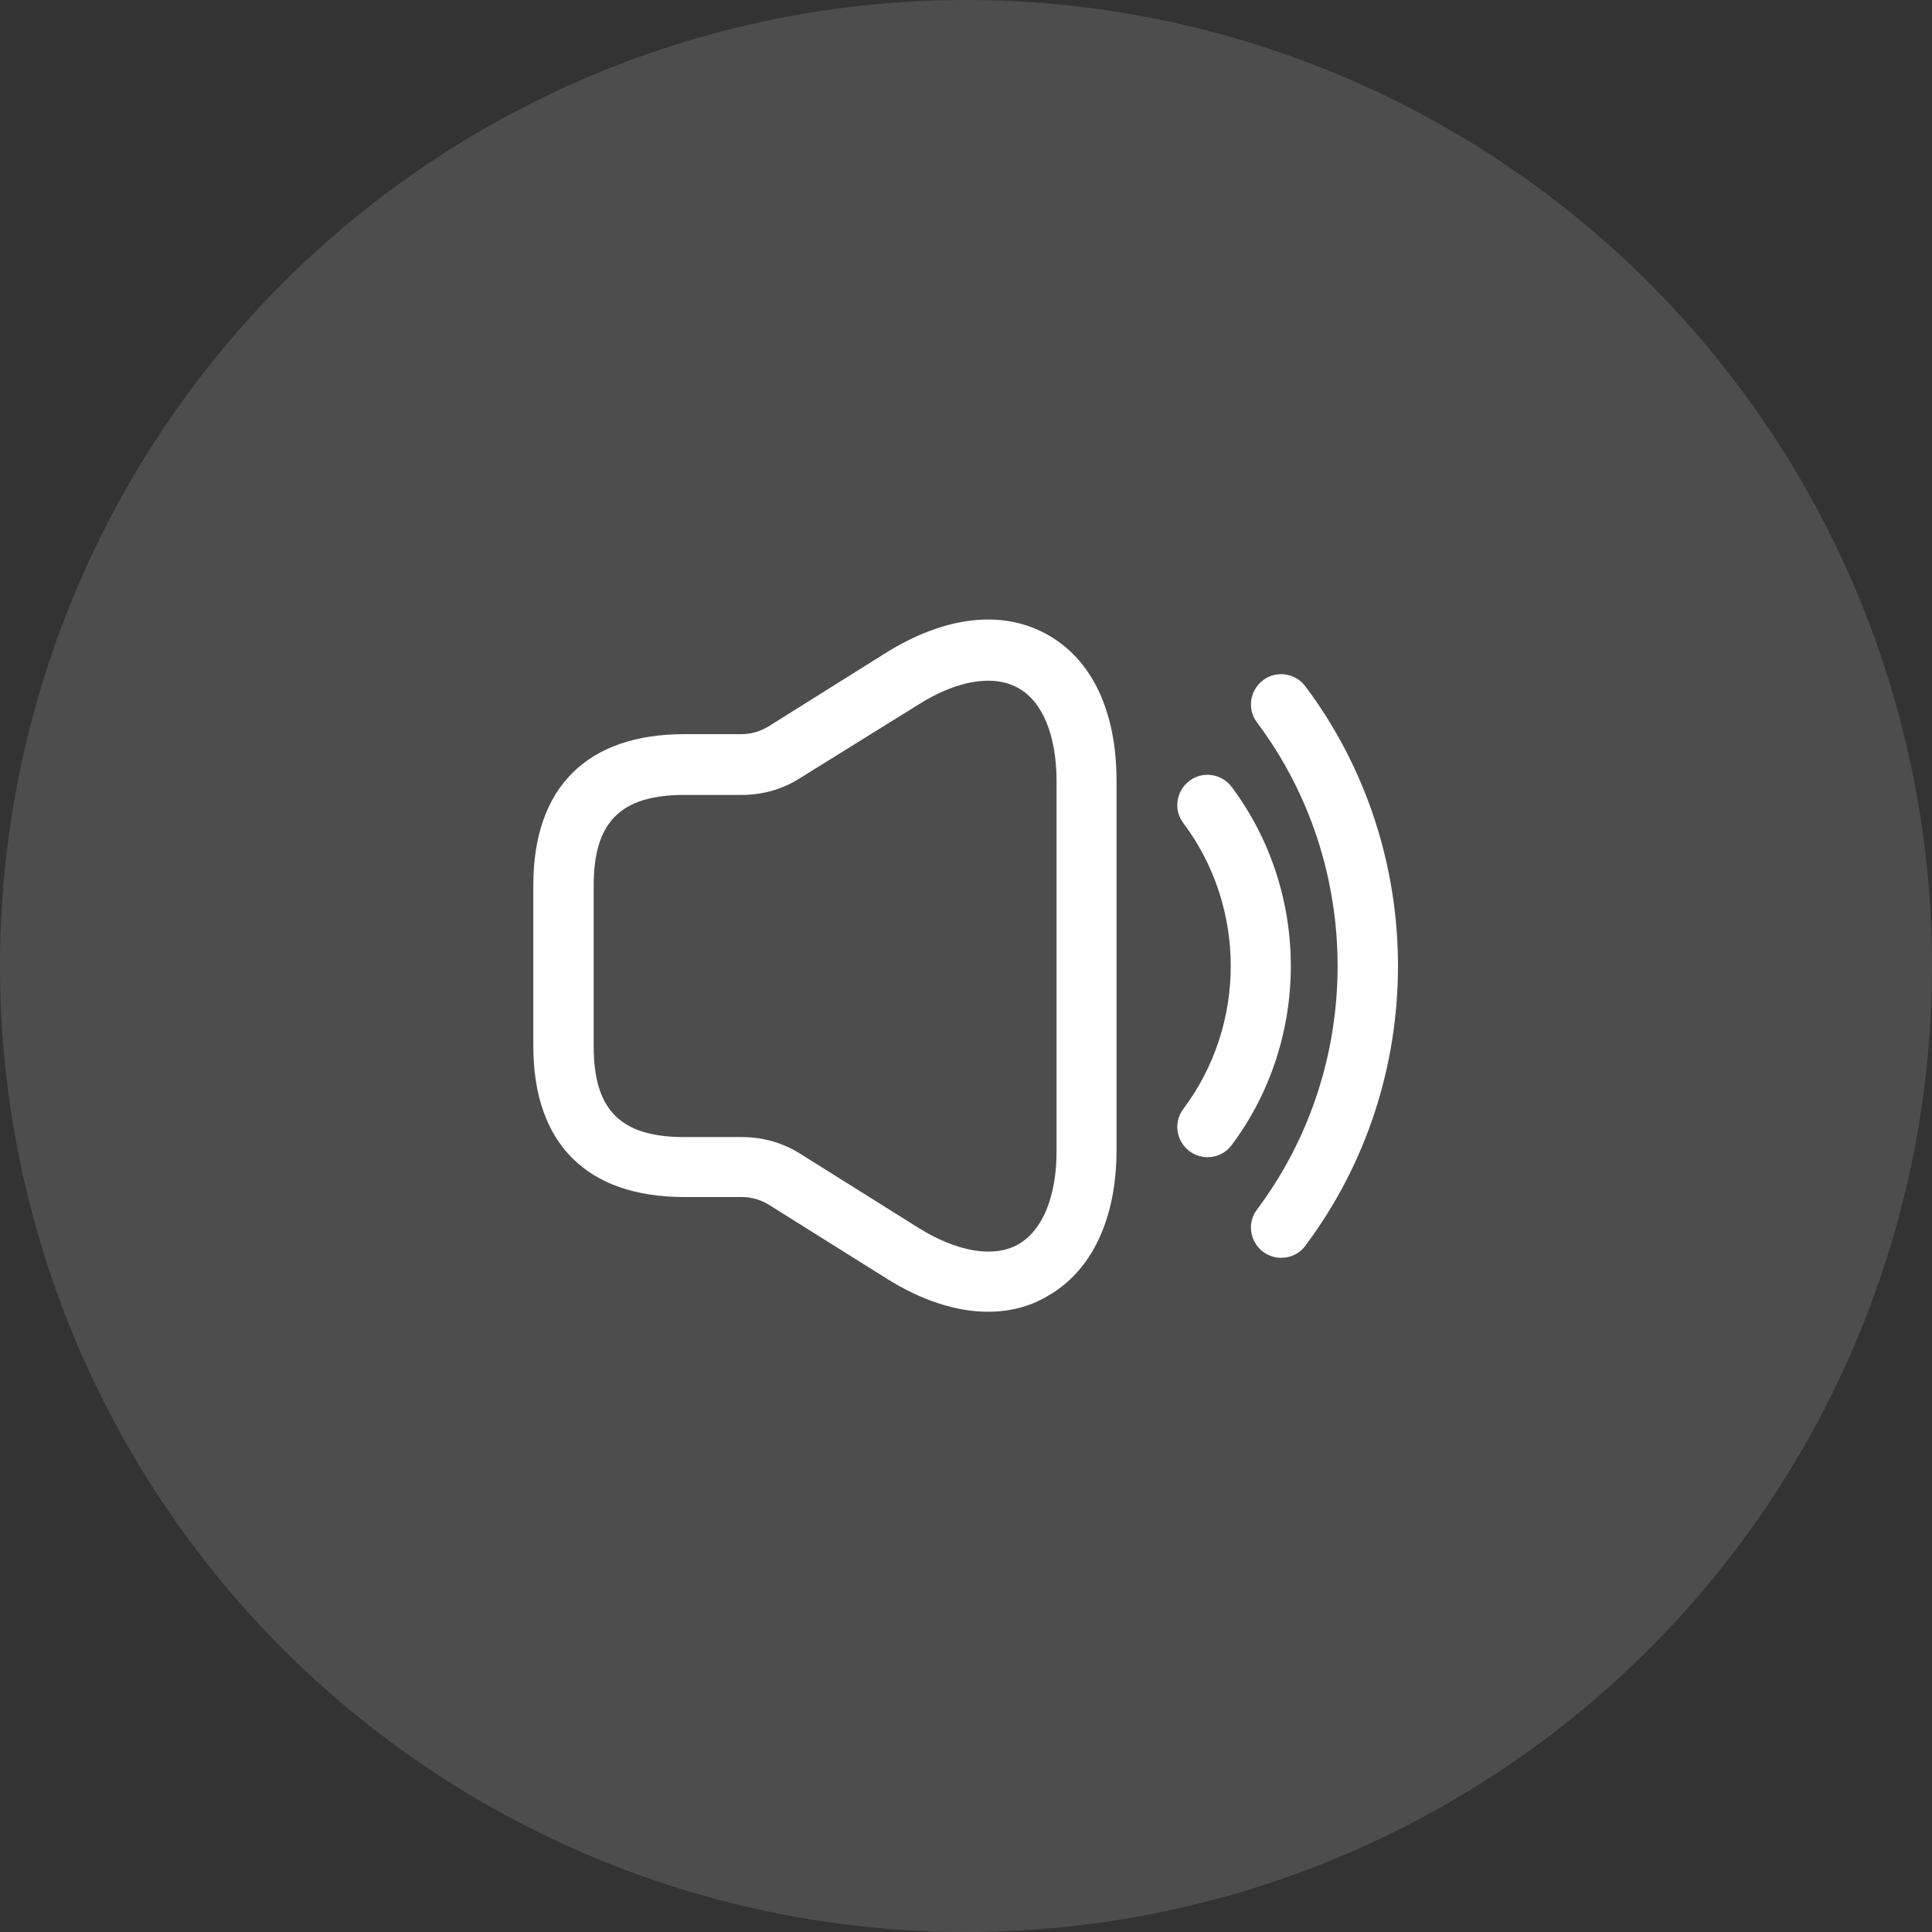 <svg width="48" height="48" viewBox="0 0 48 48" fill="none" xmlns="http://www.w3.org/2000/svg">
<rect x="0" y="0" width="48" height="48" fill="#333333" stroke="none"/>
<circle cx="24" cy="24" r="24" fill="white" fill-opacity="0.13"/>
<path d="M24.55 32.59C23.76 32.59 22.89 32.31 22.02 31.76L19.1 29.93C18.9 29.81 18.67 29.74 18.44 29.74H17C14.58 29.74 13.25 28.41 13.25 25.99V21.99C13.25 19.57 14.58 18.24 17 18.24H18.43C18.66 18.24 18.89 18.17 19.09 18.05L22.01 16.22C23.47 15.31 24.89 15.14 26.01 15.76C27.13 16.38 27.74 17.67 27.74 19.4V28.57C27.74 30.29 27.12 31.59 26.01 32.21C25.57 32.47 25.07 32.59 24.55 32.59ZM17 19.75C15.42 19.75 14.75 20.42 14.75 22V26C14.75 27.58 15.42 28.25 17 28.25H18.43C18.95 28.25 19.45 28.39 19.89 28.67L22.81 30.5C23.77 31.1 24.68 31.26 25.29 30.92C25.9 30.58 26.25 29.73 26.25 28.6V19.41C26.25 18.27 25.9 17.42 25.29 17.09C24.68 16.75 23.77 16.9 22.81 17.51L19.88 19.33C19.45 19.61 18.94 19.75 18.43 19.75H17Z" fill="white"/>
<path d="M30 28.75C29.84 28.75 29.69 28.7 29.55 28.6C29.22 28.35 29.15 27.88 29.4 27.55C30.97 25.46 30.97 22.54 29.4 20.45C29.15 20.12 29.22 19.65 29.55 19.4C29.88 19.15 30.35 19.22 30.6 19.55C32.56 22.17 32.56 25.83 30.6 28.45C30.45 28.65 30.23 28.75 30 28.75Z" fill="white"/>
<path d="M31.83 31.25C31.67 31.25 31.52 31.2 31.38 31.1C31.05 30.85 30.98 30.38 31.23 30.05C33.9 26.49 33.9 21.51 31.23 17.95C30.98 17.62 31.05 17.15 31.38 16.9C31.71 16.65 32.18 16.72 32.43 17.05C35.5 21.14 35.5 26.86 32.43 30.95C32.29 31.15 32.06 31.25 31.83 31.25Z" fill="white"/>
</svg>
